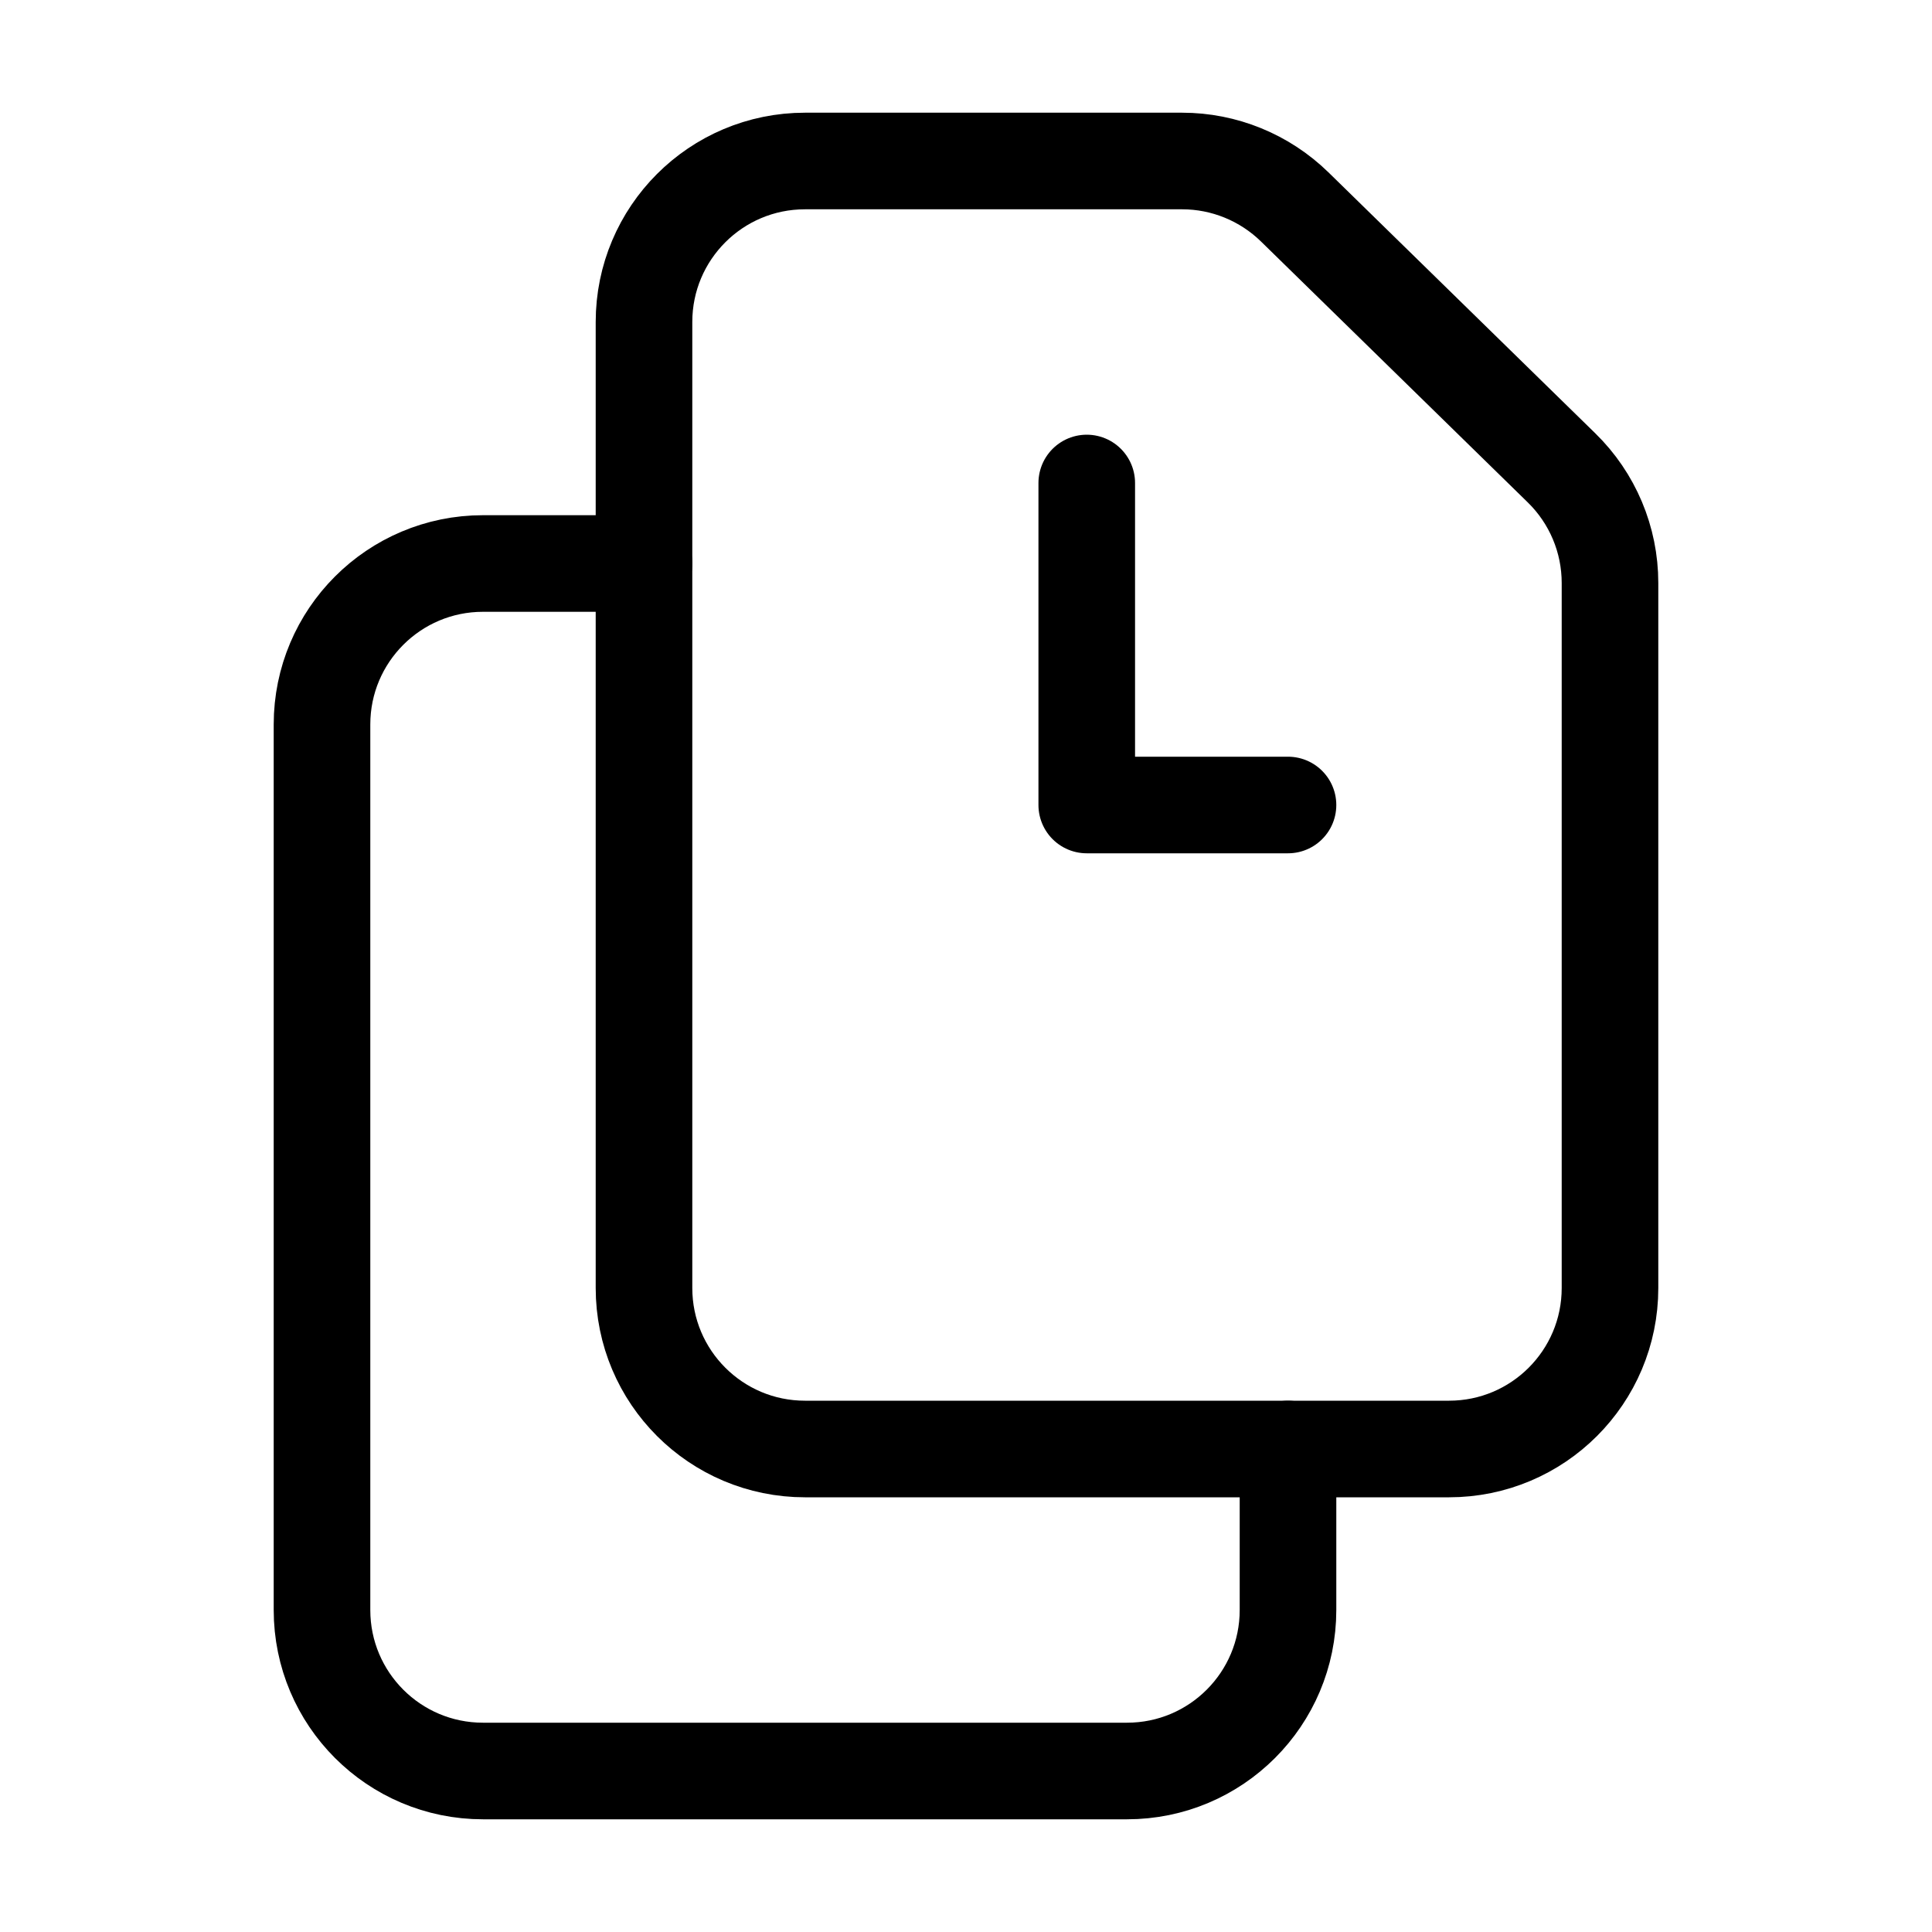 <svg width="30px" height="30px" viewBox="0 0 24 24" fill="none" xmlns="http://www.w3.org/2000/svg"><path d="M13.5 6V10H16M14.685 2L10 2C8.895 2 8 2.895 8 4V16C8 17.105 8.895 18 10 18L18 18C19.105 18 20 17.105 20 16V7.242C20 6.703 19.783 6.188 19.398 5.812L16.083 2.57C15.709 2.205 15.207 2 14.685 2Z" stroke="#000000" stroke-width="1.2" stroke-linecap="round" stroke-linejoin="round"/> <path d="M16 18V20C16 21.105 15.105 22 14 22H6C4.895 22 4 21.105 4 20V9C4 7.895 4.895 7 6 7H8" stroke="#000000" stroke-width="1.2" stroke-linecap="round" stroke-linejoin="round"/></svg>